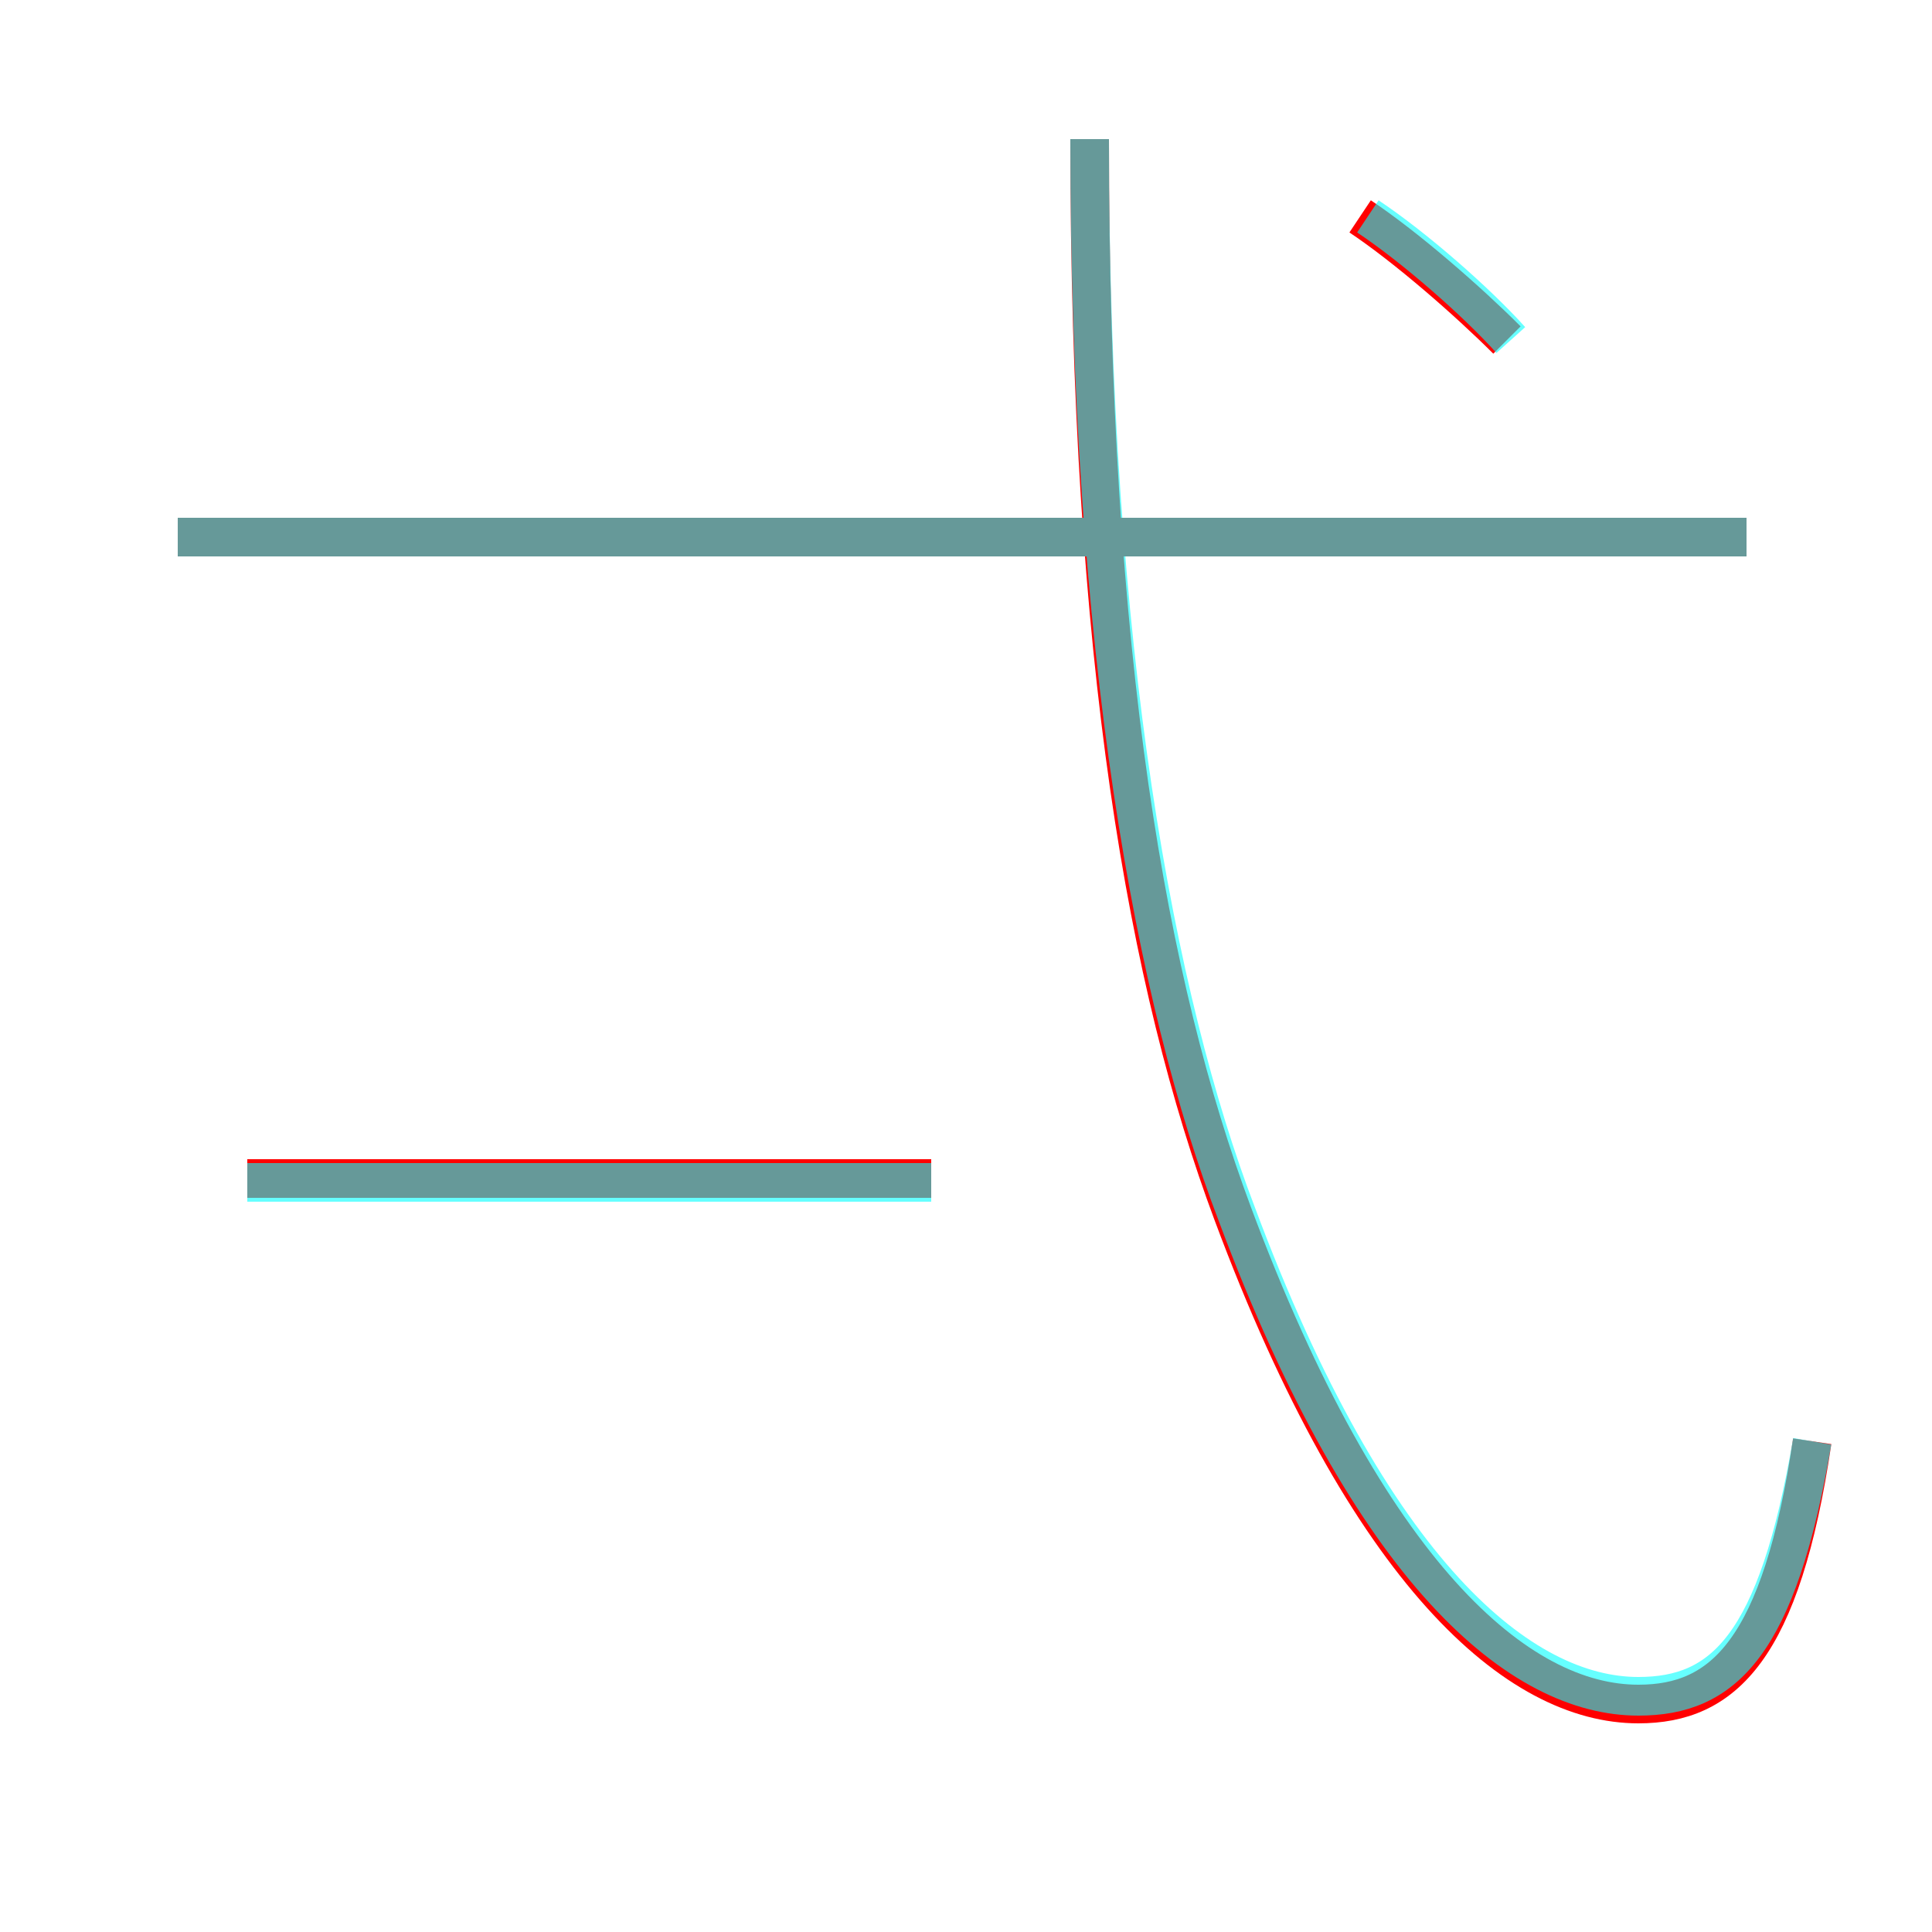 <?xml version='1.0' encoding='utf8'?>
<svg viewBox="0.0 -6.0 50.0 50.0" version="1.1" xmlns="http://www.w3.org/2000/svg">
<rect x="0.0" y="-6.0" width="50.0" height="50.0" fill="#333333" stroke="none"/>
<rect x="-1000" y="-1000" width="2000" height="2000" stroke="white" fill="white"/>
<g style="fill:none;stroke:rgba(255, 0, 0, 1);  stroke-width:1"><path d="M 46.9 -6.7 C 46.1 -1.3 44.6 0.1 42.4 0.1 C 39.3 0.1 35.4 -3.2 31.9 -12.6 C 29.7 -18.5 28.2 -26.9 28.2 -40.4 M 24.1 -13.5 L 6.4 -13.5 M 45.2 -30.1 L 4.6 -30.1 M 39.0 -35.2 C 38.0 -36.2 36.4 -37.6 35.2 -38.4" transform="translate(0.0 38.0)" />
</g>
<g style="fill:none;stroke:rgba(0, 255, 255, 0.6);  stroke-width:1">
<path d="M 46.9 -6.7 C 46.0 -1.4 44.6 -0.1 42.4 -0.1 C 39.4 -0.1 35.5 -3.2 32.0 -12.6 C 29.9 -18.1 28.2 -27.1 28.2 -40.4 M 24.1 -13.4 L 6.4 -13.4 M 45.2 -30.1 L 4.6 -30.1 M 39.1 -35.2 C 38.2 -36.2 36.6 -37.6 35.4 -38.4" transform="translate(0.0 38.0)" />
</g>
</svg>